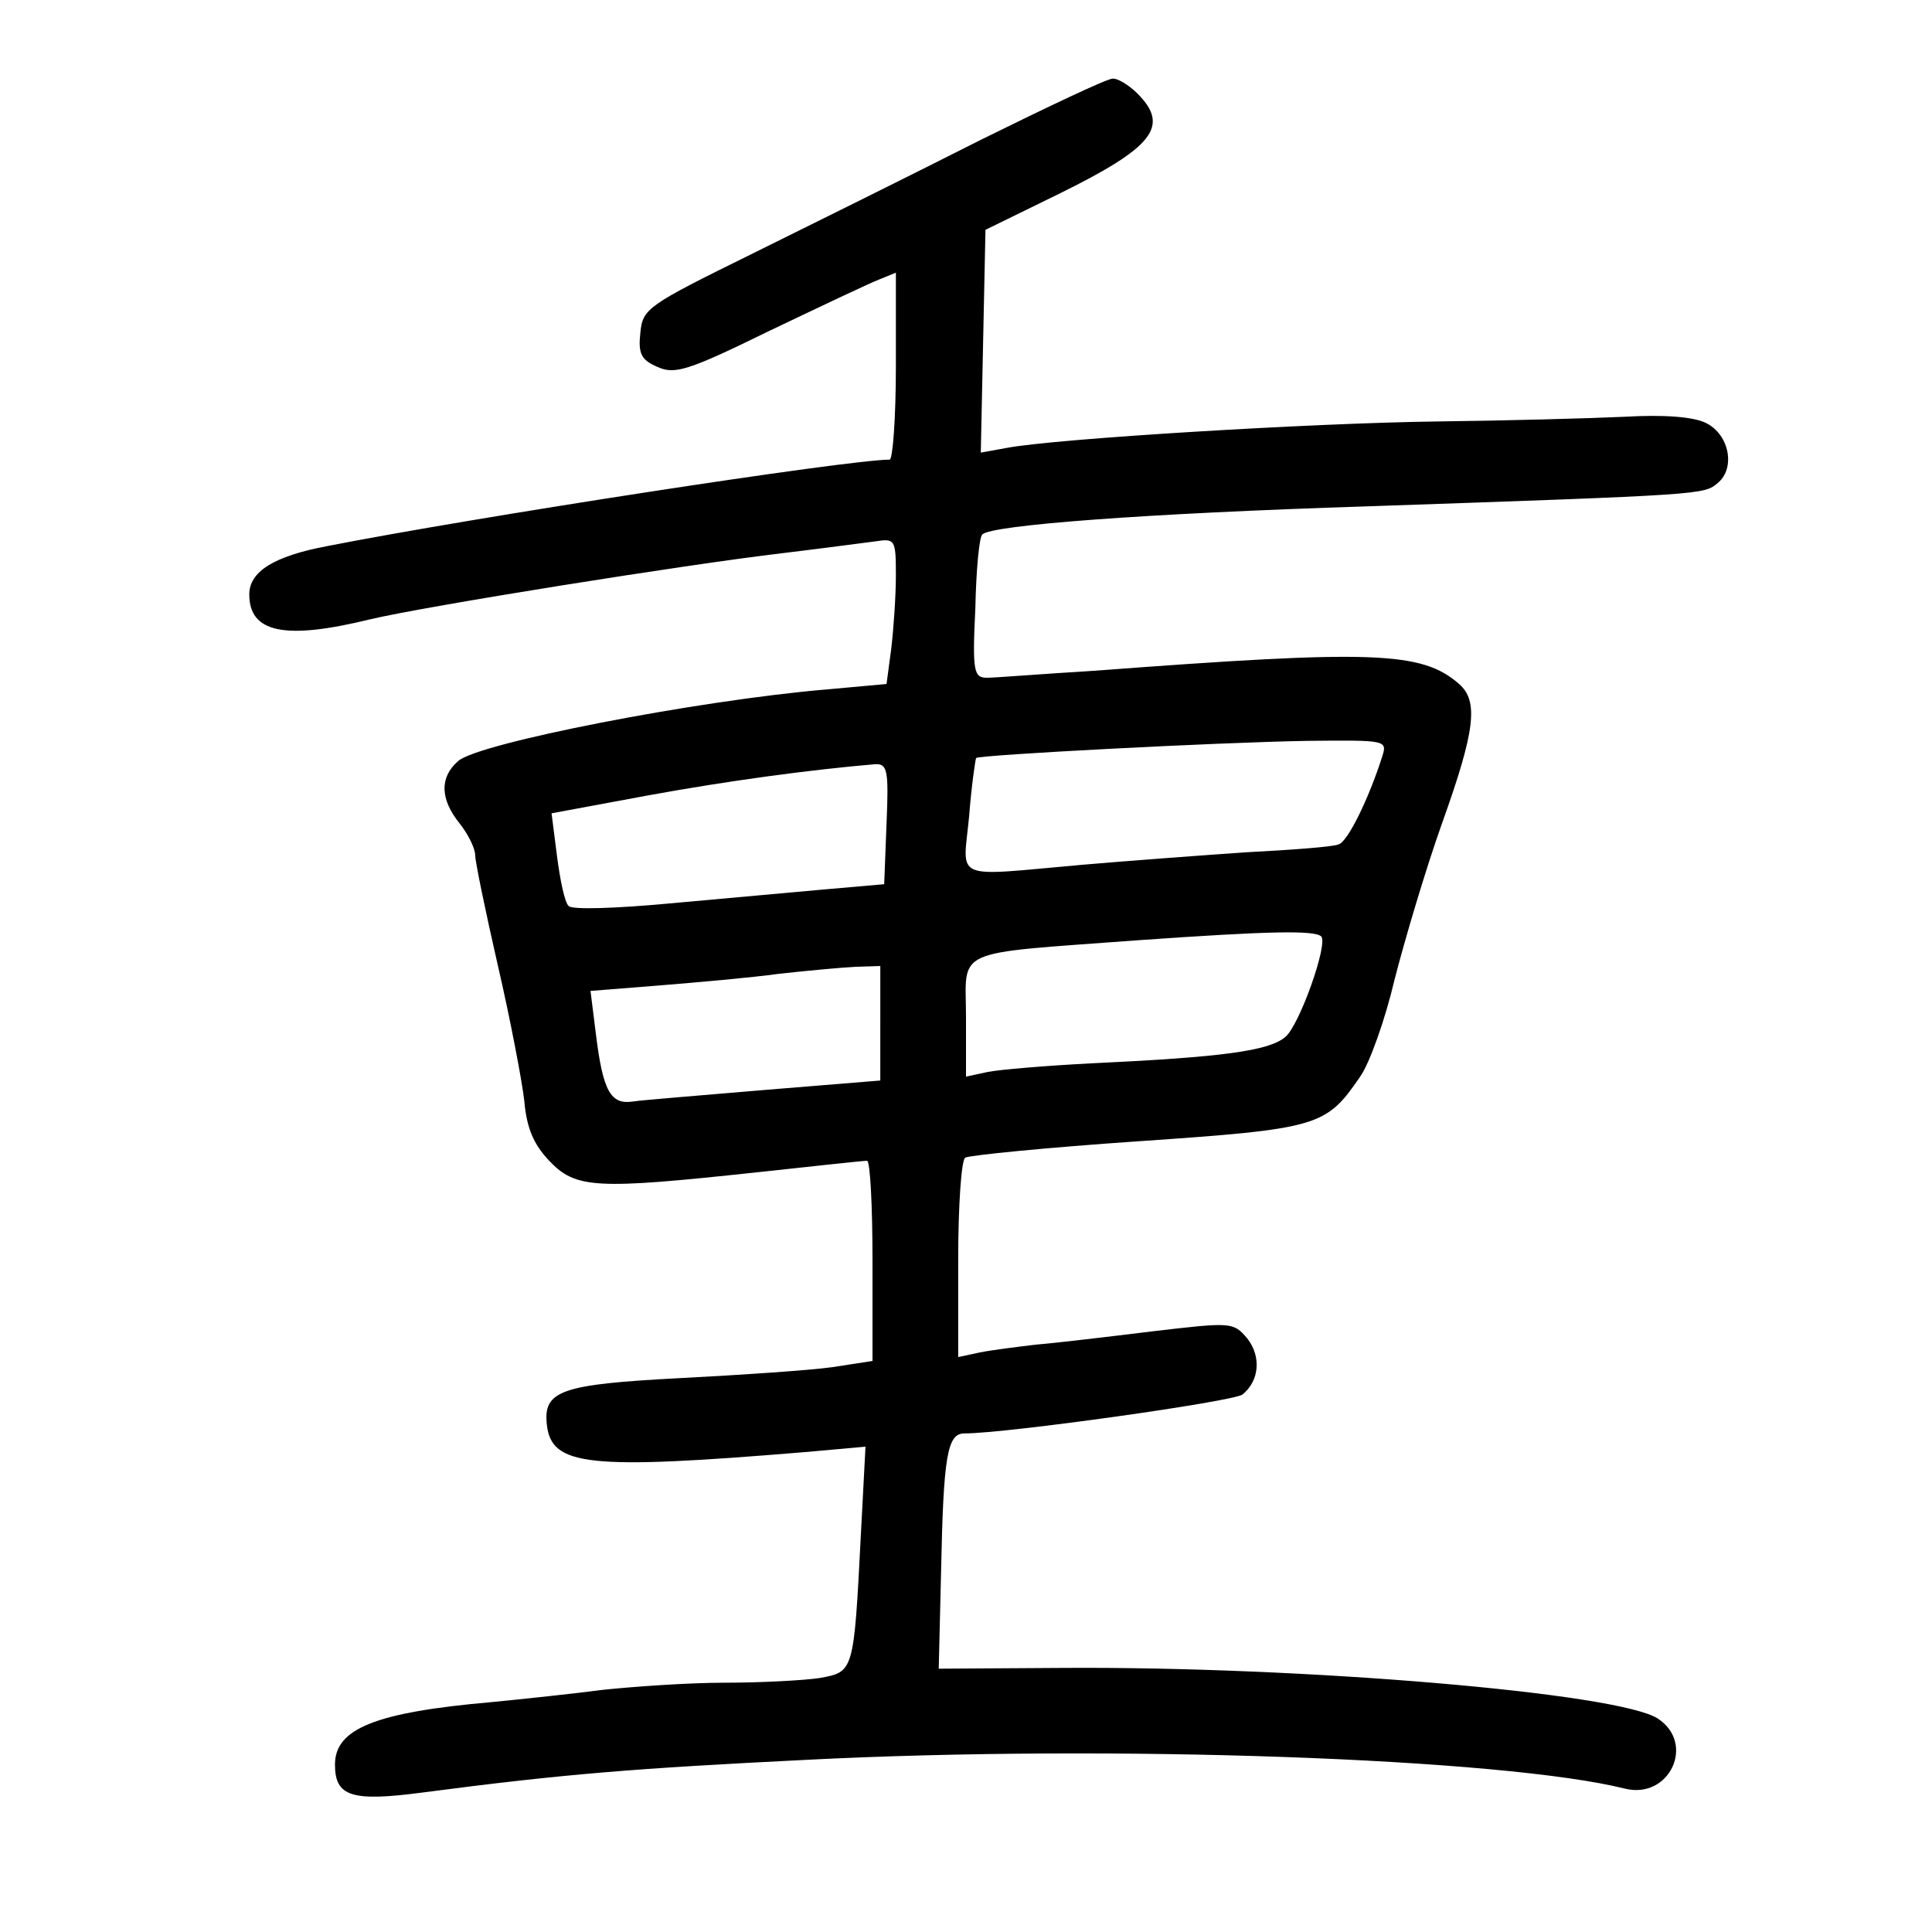 <?xml version="1.0" standalone="no"?>
<!DOCTYPE svg PUBLIC "-//W3C//DTD SVG 20010904//EN"
 "http://www.w3.org/TR/2001/REC-SVG-20010904/DTD/svg10.dtd">
<svg version="1.0" xmlns="http://www.w3.org/2000/svg"
 width="248pt" height="248pt" viewBox="0 0 248 248"
 preserveAspectRatio="xMidYMid meet">
<g transform="translate(0,248) scale(0.1,-0.1)"
fill="#000000" stroke="none">
<path d="M1260 2301 c-85 -43 -218 -109 -295 -147 -134 -66 -140 -70 -143
-101 -3 -27 1 -35 22 -44 22 -10 39 -5 143 46 65 31 128 61 141 66 l22 9 0
-120 c0 -66 -4 -120 -8 -120 -53 0 -534 -74 -722 -111 -69 -13 -100 -33 -100
-62 0 -49 45 -59 155 -32 72 17 403 70 530 85 50 6 102 13 118 15 26 4 27 3
27 -44 0 -26 -3 -69 -6 -94 l-6 -45 -77 -7 c-166 -14 -448 -69 -473 -92 -24
-21 -23 -49 2 -80 11 -14 20 -32 20 -41 0 -8 13 -71 29 -141 16 -69 31 -148
34 -174 3 -35 12 -56 32 -77 34 -36 60 -37 265 -15 74 8 138 15 143 15 4 0 7
-58 7 -129 l0 -128 -52 -8 c-29 -4 -117 -10 -195 -14 -153 -8 -176 -16 -171
-60 6 -53 53 -58 331 -35 l78 7 -6 -114 c-9 -176 -9 -175 -53 -183 -20 -3 -75
-6 -122 -6 -47 0 -116 -5 -155 -9 -38 -5 -104 -12 -145 -16 -148 -13 -200 -34
-200 -80 0 -41 21 -48 112 -36 183 24 273 31 493 42 392 20 895 2 1051 -37 57
-14 91 58 42 90 -51 33 -456 67 -763 65 l-160 -1 3 124 c3 150 8 178 30 178
54 0 346 41 357 50 22 18 24 49 6 72 -18 21 -20 21 -122 9 -57 -7 -124 -15
-149 -17 -25 -3 -57 -7 -72 -10 l-28 -6 0 126 c0 68 4 127 9 130 5 3 105 13
222 21 233 16 241 19 285 83 12 17 32 73 44 124 13 51 40 142 61 201 43 120
47 157 22 179 -48 42 -110 44 -468 17 -66 -4 -128 -9 -138 -9 -17 0 -19 8 -15
89 1 49 5 92 9 95 12 12 210 27 493 36 436 15 433 15 451 30 23 19 15 62 -15
77 -16 8 -54 11 -105 8 -44 -2 -152 -5 -240 -6 -159 -2 -490 -22 -553 -34
l-33 -6 3 143 3 143 94 46 c122 60 143 87 101 129 -11 11 -26 20 -32 19 -7 0
-83 -36 -168 -78z m514 -793 c-17 -53 -44 -109 -56 -112 -7 -3 -60 -7 -118
-10 -58 -4 -152 -11 -210 -16 -170 -15 -154 -22 -146 62 3 39 8 73 9 75 5 4
308 20 425 22 103 1 103 1 96 -21z m-636 -85 l-3 -78 -80 -7 c-44 -4 -133 -12
-199 -18 -65 -6 -122 -8 -126 -3 -5 4 -11 33 -15 64 l-7 55 124 23 c104 19
209 33 291 40 16 1 18 -7 15 -76z m558 -145 c9 -10 -28 -114 -46 -129 -21 -18
-80 -26 -250 -34 -58 -3 -117 -8 -132 -11 l-28 -6 0 76 c0 90 -21 81 220 99
170 12 227 13 236 5z m-566 -112 l0 -73 -147 -12 c-82 -7 -158 -13 -171 -15
-28 -4 -38 13 -47 86 l-7 56 88 7 c49 4 118 10 154 15 36 4 80 8 98 9 l32 1 0
-74z"/>
</g>
</svg>
